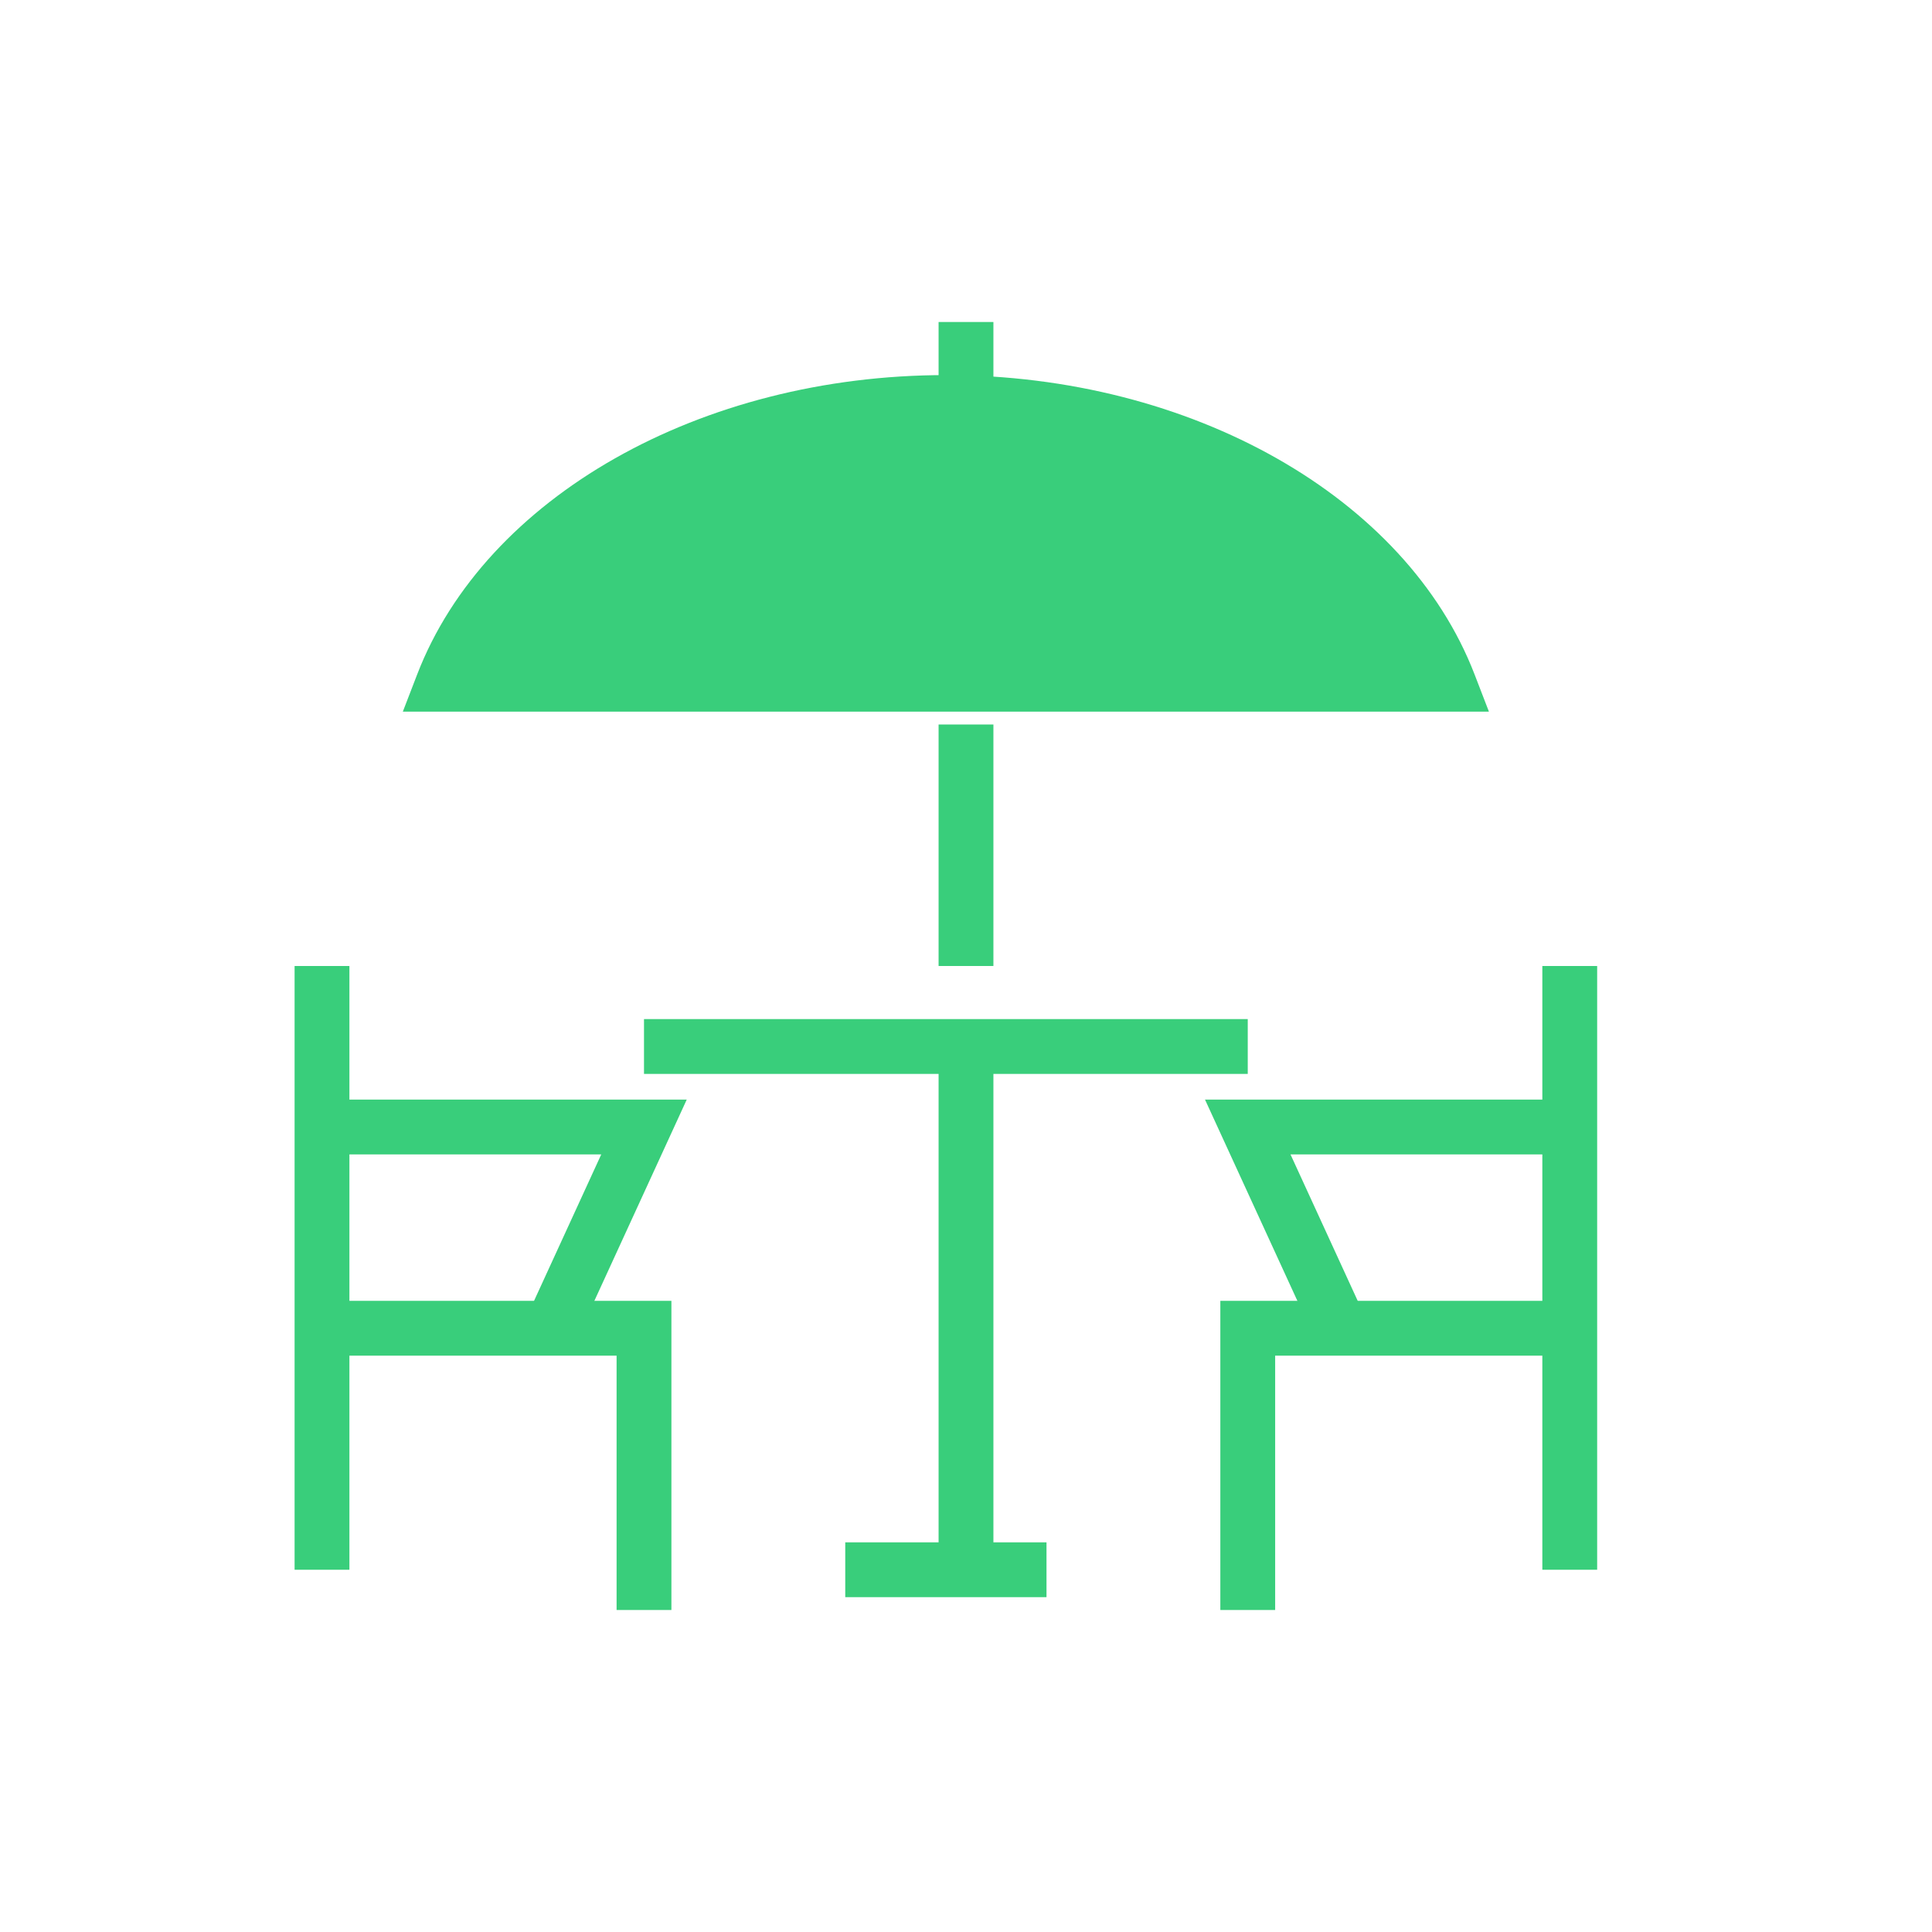 <?xml version="1.0" encoding="UTF-8"?>
<svg width="48px" height="48px" viewBox="0 0 48 48" version="1.1" xmlns="http://www.w3.org/2000/svg" xmlns:xlink="http://www.w3.org/1999/xlink">
    <!-- Generator: Sketch 43.1 (39012) - http://www.bohemiancoding.com/sketch -->
    <title>french-bistro-green</title>
    <desc>Created with Sketch.</desc>
    <defs></defs>
    <g id="UI-KIT" stroke="none" stroke-width="1" fill="none" fill-rule="evenodd">
        <g id="french-bistro-green" fill-rule="nonzero" fill="#39CE7B">
            <polygon id="Shape" points="7.319 24 7.319 39 8.681 39 8.681 24"></polygon>
            <polygon id="Shape" points="15.319 33.681 15.319 40 16.681 40 16.681 32.319 8 32.319 8 33.681"></polygon>
            <polygon id="Shape" points="13.086 32.716 14.324 33.284 17.062 27.319 8 27.319 8 28.681 14.938 28.681"></polygon>
            <polygon id="Shape" points="38.319 24 38.319 39 39.681 39 39.681 24"></polygon>
            <polygon id="Shape" points="31.681 33.681 39 33.681 39 32.319 30.319 32.319 30.319 40 31.681 40"></polygon>
            <polygon id="Shape" points="39 28.681 39 27.319 29.938 27.319 32.676 33.284 33.914 32.716 32.062 28.681"></polygon>
            <polygon id="Shape" points="16 26.681 31 26.681 31 25.319 16 25.319"></polygon>
            <polygon id="Shape" points="23.319 26 23.319 39 24.681 39 24.681 26"></polygon>
            <polygon id="Shape" points="21 39.681 26 39.681 26 38.319 21 38.319"></polygon>
            <polygon id="Shape" points="23.319 18 23.319 24 24.681 24 24.681 18"></polygon>
            <path d="M23.5,9.319 C29.602,9.319 34.94,12.356 36.635,16.755 L36.992,17.681 L10.008,17.681 L10.365,16.755 C12.06,12.356 17.398,9.319 23.5,9.319 Z" id="Shape"></path>
            <polygon id="Shape" points="23.319 8 23.319 10 24.681 10 24.681 8"></polygon>
        </g>
    </g>
</svg>